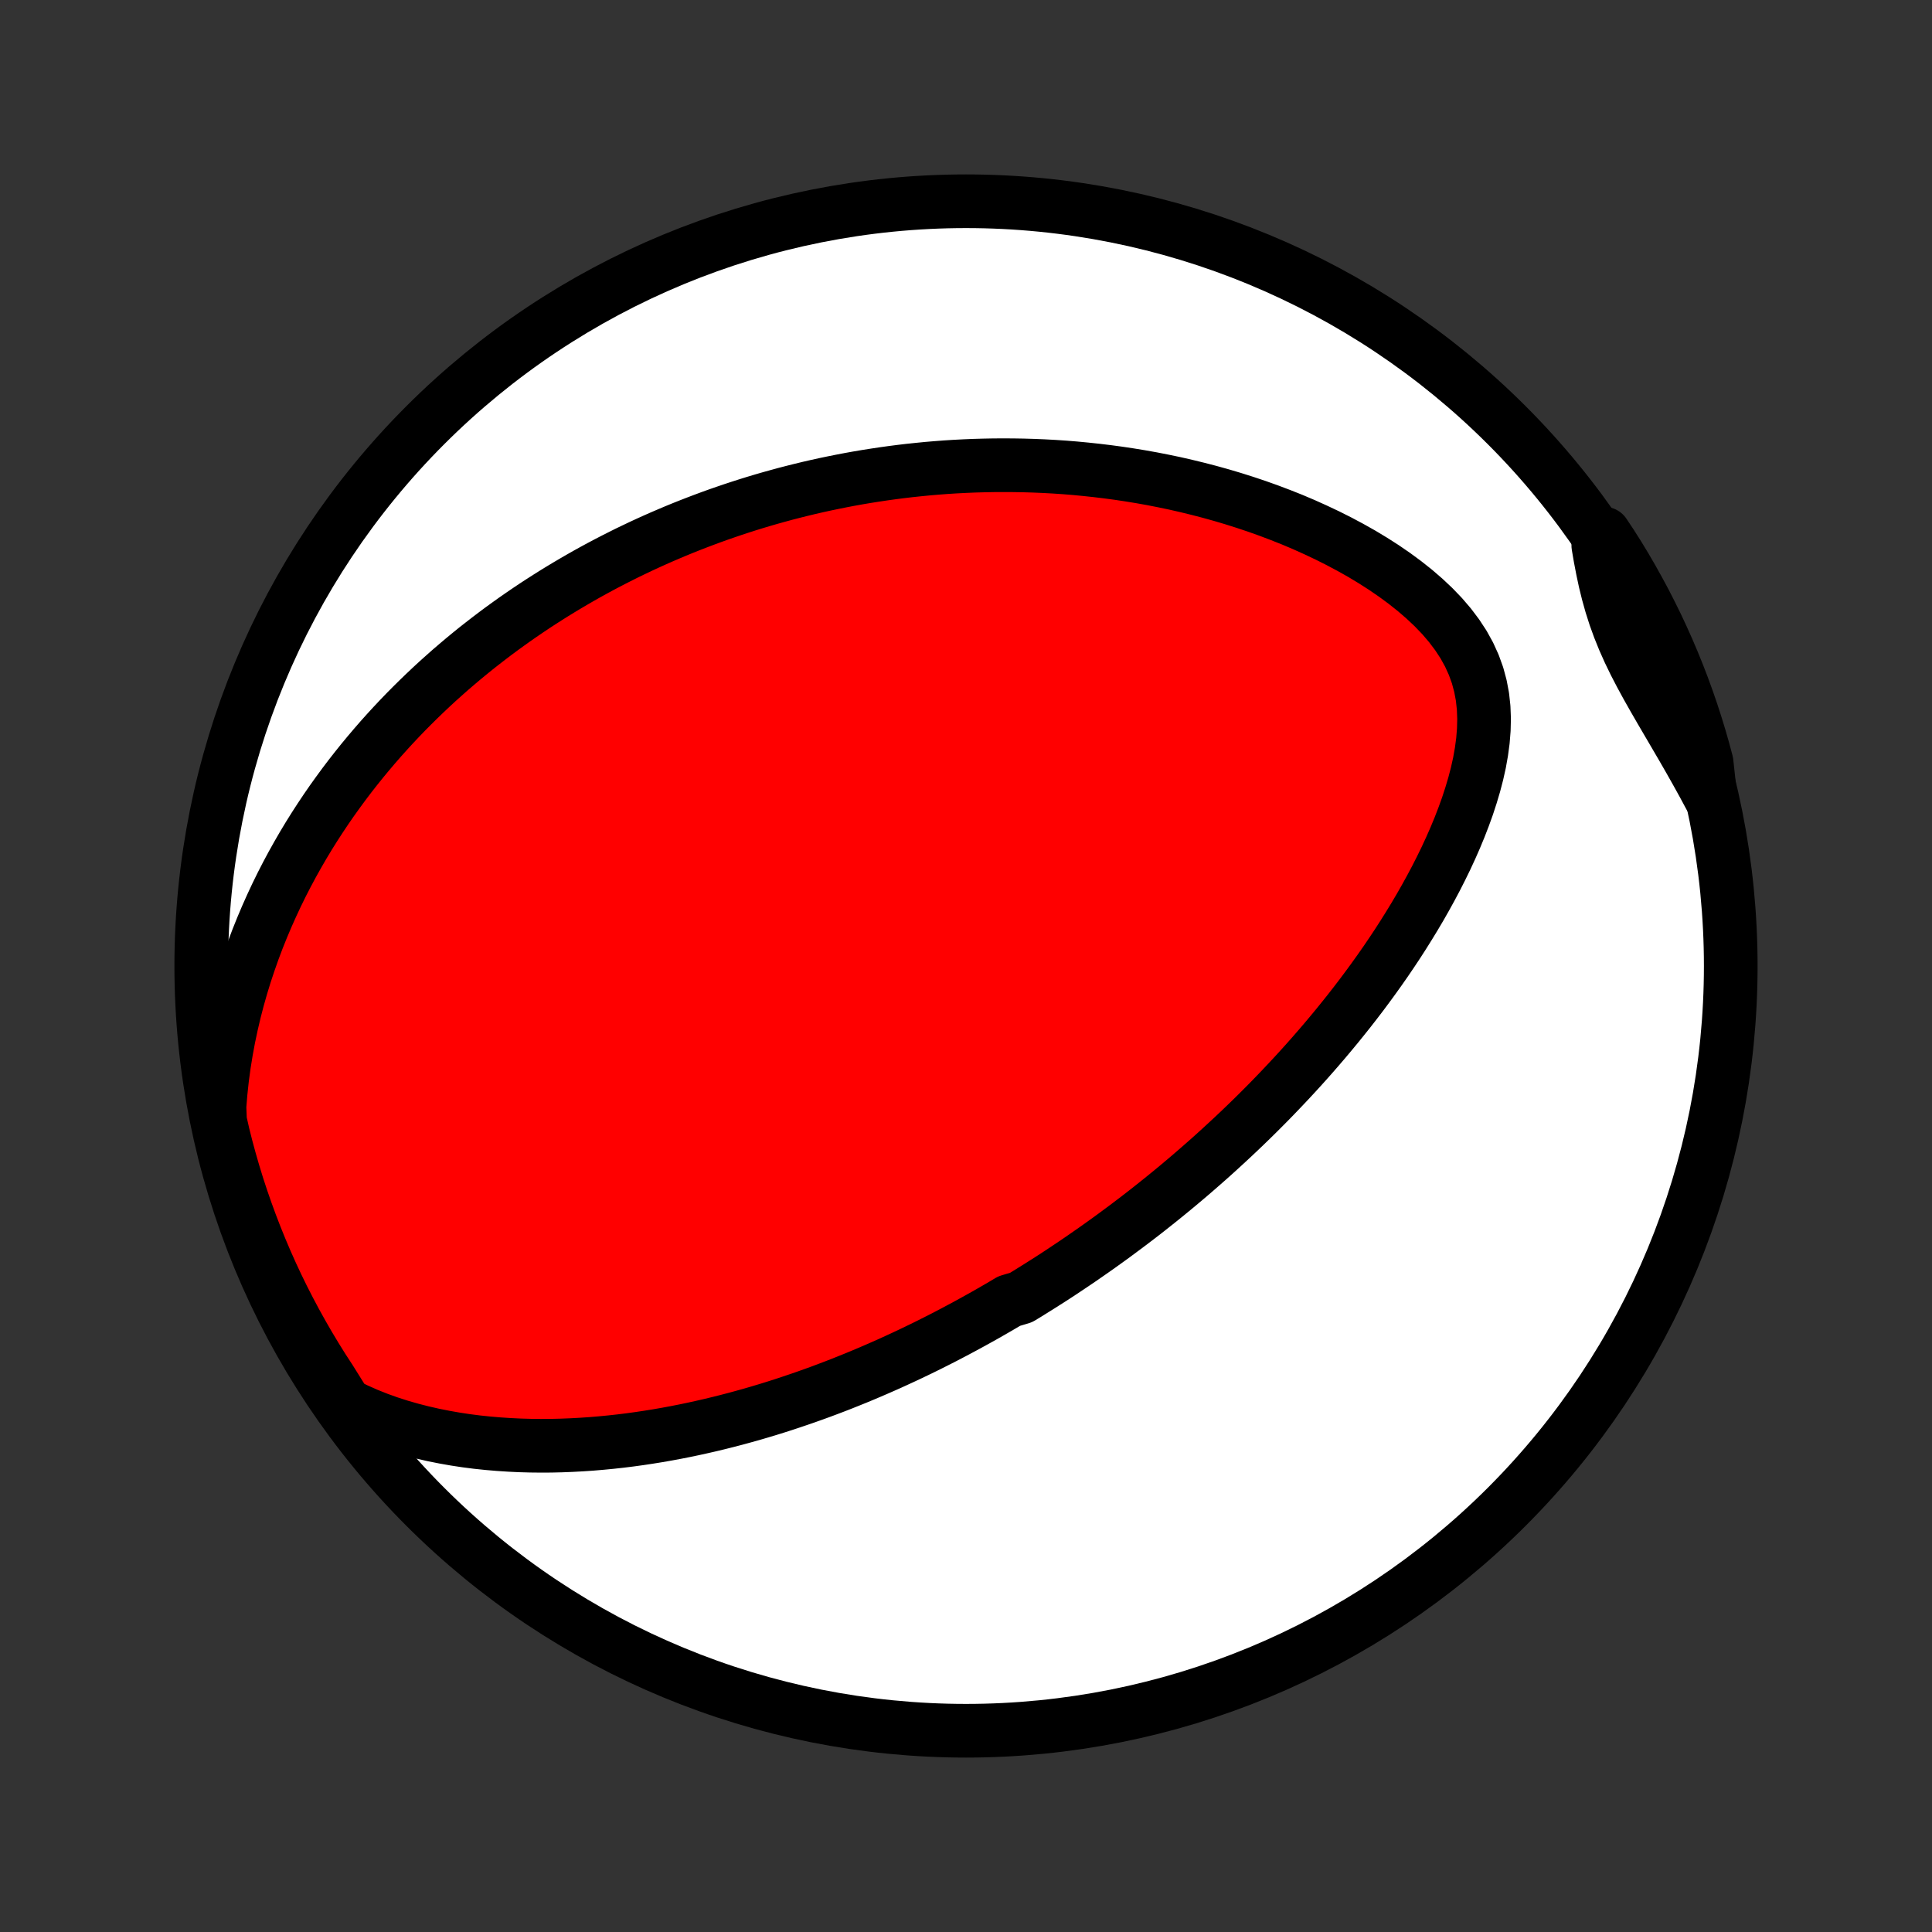 <?xml version="1.0" encoding="utf-8" standalone="no"?>
<!DOCTYPE svg PUBLIC "-//W3C//DTD SVG 1.1//EN"
  "http://www.w3.org/Graphics/SVG/1.1/DTD/svg11.dtd">
<!-- Created with matplotlib (http://matplotlib.org/) -->
<svg height="72pt" version="1.1" viewBox="0 0 72 72" width="72pt" xmlns="http://www.w3.org/2000/svg" xmlns:xlink="http://www.w3.org/1999/xlink">
 <rect x="0" y="0" width="72" height="72" fill="#333333" stroke="none"/>
 <defs>
  <style type="text/css">
*{stroke-linecap:butt;stroke-linejoin:round;}
  </style>
 </defs>
 <g id="figure_1">
  <g id="patch_1">
   <path d="
M0 72
L72 72
L72 0
L0 0
z
" style="fill:none;"/>
  </g>
  <g id="axes_1">
   <g id="PatchCollection_1">
    <defs>
     <path d="
M36 -7.5
C43.558 -7.5 50.808 -10.503 56.153 -15.848
C61.497 -21.192 64.5 -28.442 64.5 -36
C64.5 -43.558 61.497 -50.808 56.153 -56.153
C50.808 -61.497 43.558 -64.5 36 -64.5
C28.442 -64.5 21.192 -61.497 15.848 -56.153
C10.503 -50.808 7.5 -43.558 7.5 -36
C7.5 -28.442 10.503 -21.192 15.848 -15.848
C21.192 -10.503 28.442 -7.5 36 -7.5
z
" id="C0_0_a811fe30f3"/>
     <path d="
M12.88 -19.658
L13.28 -19.462
L13.684 -19.283
L14.091 -19.121
L14.501 -18.974
L14.912 -18.842
L15.324 -18.724
L15.737 -18.618
L16.148 -18.524
L16.559 -18.442
L16.968 -18.37
L17.376 -18.308
L17.782 -18.256
L18.185 -18.214
L18.585 -18.18
L18.983 -18.154
L19.378 -18.135
L19.769 -18.124
L20.157 -18.12
L20.541 -18.122
L20.922 -18.131
L21.299 -18.146
L21.672 -18.166
L22.041 -18.191
L22.407 -18.222
L22.768 -18.257
L23.125 -18.296
L23.479 -18.34
L23.828 -18.388
L24.173 -18.44
L24.515 -18.495
L24.852 -18.554
L25.186 -18.616
L25.515 -18.681
L25.841 -18.749
L26.163 -18.82
L26.482 -18.893
L26.796 -18.969
L27.107 -19.047
L27.414 -19.127
L27.718 -19.21
L28.019 -19.294
L28.316 -19.381
L28.61 -19.469
L28.9 -19.559
L29.188 -19.651
L29.472 -19.745
L29.753 -19.84
L30.032 -19.936
L30.307 -20.034
L30.58 -20.133
L30.85 -20.234
L31.118 -20.336
L31.383 -20.439
L31.645 -20.544
L31.905 -20.649
L32.163 -20.756
L32.418 -20.864
L32.671 -20.973
L32.922 -21.083
L33.172 -21.194
L33.419 -21.307
L33.664 -21.42
L33.907 -21.534
L34.149 -21.65
L34.389 -21.766
L34.628 -21.884
L34.864 -22.003
L35.1 -22.122
L35.334 -22.243
L35.566 -22.365
L35.797 -22.488
L36.028 -22.612
L36.256 -22.737
L36.484 -22.863
L36.711 -22.99
L36.937 -23.119
L37.161 -23.248
L37.385 -23.379
L37.608 -23.512
L38.052 -23.645
L38.273 -23.779
L38.493 -23.916
L38.713 -24.053
L38.932 -24.192
L39.151 -24.331
L39.37 -24.473
L39.588 -24.616
L39.805 -24.761
L40.023 -24.907
L40.24 -25.054
L40.457 -25.204
L40.674 -25.355
L40.891 -25.507
L41.108 -25.662
L41.325 -25.818
L41.542 -25.976
L41.759 -26.137
L41.977 -26.299
L42.194 -26.463
L42.412 -26.629
L42.63 -26.797
L42.848 -26.968
L43.066 -27.141
L43.285 -27.316
L43.504 -27.494
L43.724 -27.674
L43.944 -27.857
L44.164 -28.042
L44.385 -28.23
L44.606 -28.421
L44.828 -28.615
L45.051 -28.811
L45.274 -29.011
L45.497 -29.214
L45.721 -29.42
L45.946 -29.629
L46.171 -29.841
L46.397 -30.057
L46.623 -30.276
L46.85 -30.499
L47.077 -30.726
L47.305 -30.956
L47.533 -31.191
L47.761 -31.429
L47.99 -31.671
L48.22 -31.918
L48.449 -32.168
L48.679 -32.423
L48.909 -32.683
L49.139 -32.947
L49.369 -33.215
L49.598 -33.488
L49.828 -33.766
L50.057 -34.049
L50.286 -34.336
L50.514 -34.629
L50.741 -34.926
L50.967 -35.229
L51.192 -35.537
L51.416 -35.85
L51.638 -36.168
L51.858 -36.492
L52.076 -36.82
L52.291 -37.154
L52.504 -37.494
L52.714 -37.838
L52.921 -38.188
L53.123 -38.543
L53.322 -38.904
L53.516 -39.269
L53.704 -39.639
L53.887 -40.014
L54.063 -40.394
L54.232 -40.778
L54.393 -41.167
L54.545 -41.56
L54.688 -41.956
L54.819 -42.357
L54.939 -42.76
L55.045 -43.166
L55.136 -43.574
L55.209 -43.984
L55.264 -44.395
L55.297 -44.806
L55.307 -45.217
L55.291 -45.626
L55.247 -46.032
L55.171 -46.435
L55.064 -46.832
L54.923 -47.222
L54.749 -47.605
L54.542 -47.98
L54.303 -48.344
L54.036 -48.698
L53.742 -49.041
L53.424 -49.372
L53.085 -49.691
L52.728 -49.999
L52.355 -50.295
L51.969 -50.579
L51.571 -50.852
L51.163 -51.113
L50.748 -51.363
L50.325 -51.601
L49.897 -51.829
L49.465 -52.046
L49.029 -52.252
L48.591 -52.449
L48.152 -52.635
L47.711 -52.81
L47.269 -52.977
L46.828 -53.134
L46.388 -53.281
L45.948 -53.42
L45.51 -53.55
L45.074 -53.671
L44.639 -53.784
L44.208 -53.889
L43.779 -53.987
L43.352 -54.076
L42.929 -54.159
L42.509 -54.234
L42.093 -54.302
L41.68 -54.364
L41.271 -54.419
L40.865 -54.468
L40.463 -54.511
L40.066 -54.549
L39.672 -54.581
L39.282 -54.607
L38.895 -54.628
L38.513 -54.644
L38.135 -54.655
L37.761 -54.661
L37.391 -54.663
L37.025 -54.661
L36.662 -54.654
L36.304 -54.644
L35.949 -54.629
L35.598 -54.611
L35.251 -54.589
L34.907 -54.563
L34.567 -54.534
L34.231 -54.501
L33.898 -54.466
L33.568 -54.427
L33.242 -54.385
L32.919 -54.34
L32.6 -54.292
L32.283 -54.242
L31.97 -54.189
L31.659 -54.133
L31.351 -54.074
L31.047 -54.013
L30.745 -53.95
L30.445 -53.884
L30.149 -53.816
L29.855 -53.745
L29.563 -53.672
L29.273 -53.597
L28.987 -53.519
L28.702 -53.44
L28.419 -53.358
L28.139 -53.274
L27.861 -53.188
L27.584 -53.099
L27.31 -53.009
L27.037 -52.916
L26.766 -52.822
L26.497 -52.725
L26.23 -52.626
L25.964 -52.525
L25.699 -52.422
L25.436 -52.317
L25.175 -52.21
L24.915 -52.1
L24.656 -51.989
L24.398 -51.875
L24.141 -51.759
L23.886 -51.641
L23.632 -51.52
L23.378 -51.398
L23.126 -51.272
L22.875 -51.145
L22.624 -51.015
L22.374 -50.883
L22.125 -50.748
L21.877 -50.611
L21.63 -50.471
L21.383 -50.328
L21.137 -50.183
L20.891 -50.035
L20.646 -49.885
L20.402 -49.731
L20.158 -49.575
L19.914 -49.416
L19.671 -49.253
L19.428 -49.087
L19.186 -48.919
L18.944 -48.746
L18.702 -48.571
L18.461 -48.392
L18.22 -48.209
L17.98 -48.023
L17.739 -47.834
L17.5 -47.64
L17.26 -47.442
L17.021 -47.24
L16.782 -47.035
L16.544 -46.824
L16.305 -46.61
L16.068 -46.391
L15.831 -46.167
L15.594 -45.938
L15.358 -45.705
L15.122 -45.467
L14.887 -45.223
L14.653 -44.974
L14.42 -44.72
L14.187 -44.46
L13.956 -44.194
L13.725 -43.922
L13.496 -43.645
L13.268 -43.361
L13.041 -43.071
L12.816 -42.774
L12.593 -42.47
L12.371 -42.16
L12.152 -41.843
L11.935 -41.518
L11.72 -41.186
L11.508 -40.847
L11.299 -40.5
L11.094 -40.145
L10.891 -39.782
L10.693 -39.412
L10.498 -39.033
L10.308 -38.645
L10.123 -38.249
L9.943 -37.845
L9.768 -37.432
L9.599 -37.011
L9.437 -36.581
L9.282 -36.142
L9.133 -35.694
L8.993 -35.237
L8.861 -34.772
L8.738 -34.298
L8.625 -33.816
L8.521 -33.325
L8.429 -32.827
L8.347 -32.32
L8.278 -31.806
L8.222 -31.285
L8.179 -30.758
L8.2 -30.225
L8.314 -29.721
L8.436 -29.237
L8.567 -28.755
L8.706 -28.275
L8.853 -27.797
L9.009 -27.322
L9.173 -26.85
L9.345 -26.38
L9.525 -25.913
L9.713 -25.45
L9.909 -24.989
L10.113 -24.532
L10.325 -24.078
L10.545 -23.628
L10.773 -23.182
L11.008 -22.74
L11.251 -22.302
L11.501 -21.868
L11.759 -21.438
L12.024 -21.012
L12.297 -20.592
z
" id="C0_1_45d4d5ae03"/>
     <path d="
M63.74 -42.289
L63.485 -42.764
L63.225 -43.234
L62.962 -43.7
L62.696 -44.162
L62.429 -44.619
L62.164 -45.072
L61.901 -45.521
L61.644 -45.966
L61.394 -46.408
L61.155 -46.847
L60.928 -47.284
L60.717 -47.719
L60.523 -48.154
L60.347 -48.589
L60.189 -49.025
L60.05 -49.461
L59.927 -49.9
L59.819 -50.339
L59.725 -50.781
L59.64 -51.224
L59.564 -51.668
L59.781 -52.113
L60.051 -51.707
L60.315 -51.29
L60.571 -50.868
L60.819 -50.441
L61.059 -50.01
L61.293 -49.575
L61.518 -49.135
L61.736 -48.692
L61.945 -48.245
L62.147 -47.794
L62.341 -47.339
L62.527 -46.881
L62.705 -46.419
L62.874 -45.955
L63.036 -45.487
L63.189 -45.017
L63.334 -44.544
L63.471 -44.068
L63.599 -43.59
z
" id="C0_2_3017d05ba1"/>
    </defs>
    <g clip-path="url(#p1bffca34e9)">
     <use style="fill:#ffffff;stroke:#000000;stroke-width:2.0;" x="0.0" xlink:href="#C0_0_a811fe30f3" y="72.0"/>
    </g>
    <g clip-path="url(#p1bffca34e9)">
     <use style="fill:#ff0000;stroke:#000000;stroke-width:2.0;" x="0.0" xlink:href="#C0_1_45d4d5ae03" y="72.0"/>
    </g>
    <g clip-path="url(#p1bffca34e9)">
     <use style="fill:#ff0000;stroke:#000000;stroke-width:2.0;" x="0.0" xlink:href="#C0_2_3017d05ba1" y="72.0"/>
    </g>
   </g>
  </g>
 </g>
 <defs>
  <clipPath id="p1bffca34e9">
   <rect height="72.0" width="72.0" x="0.0" y="0.0"/>
  </clipPath>
 </defs>
</svg>
